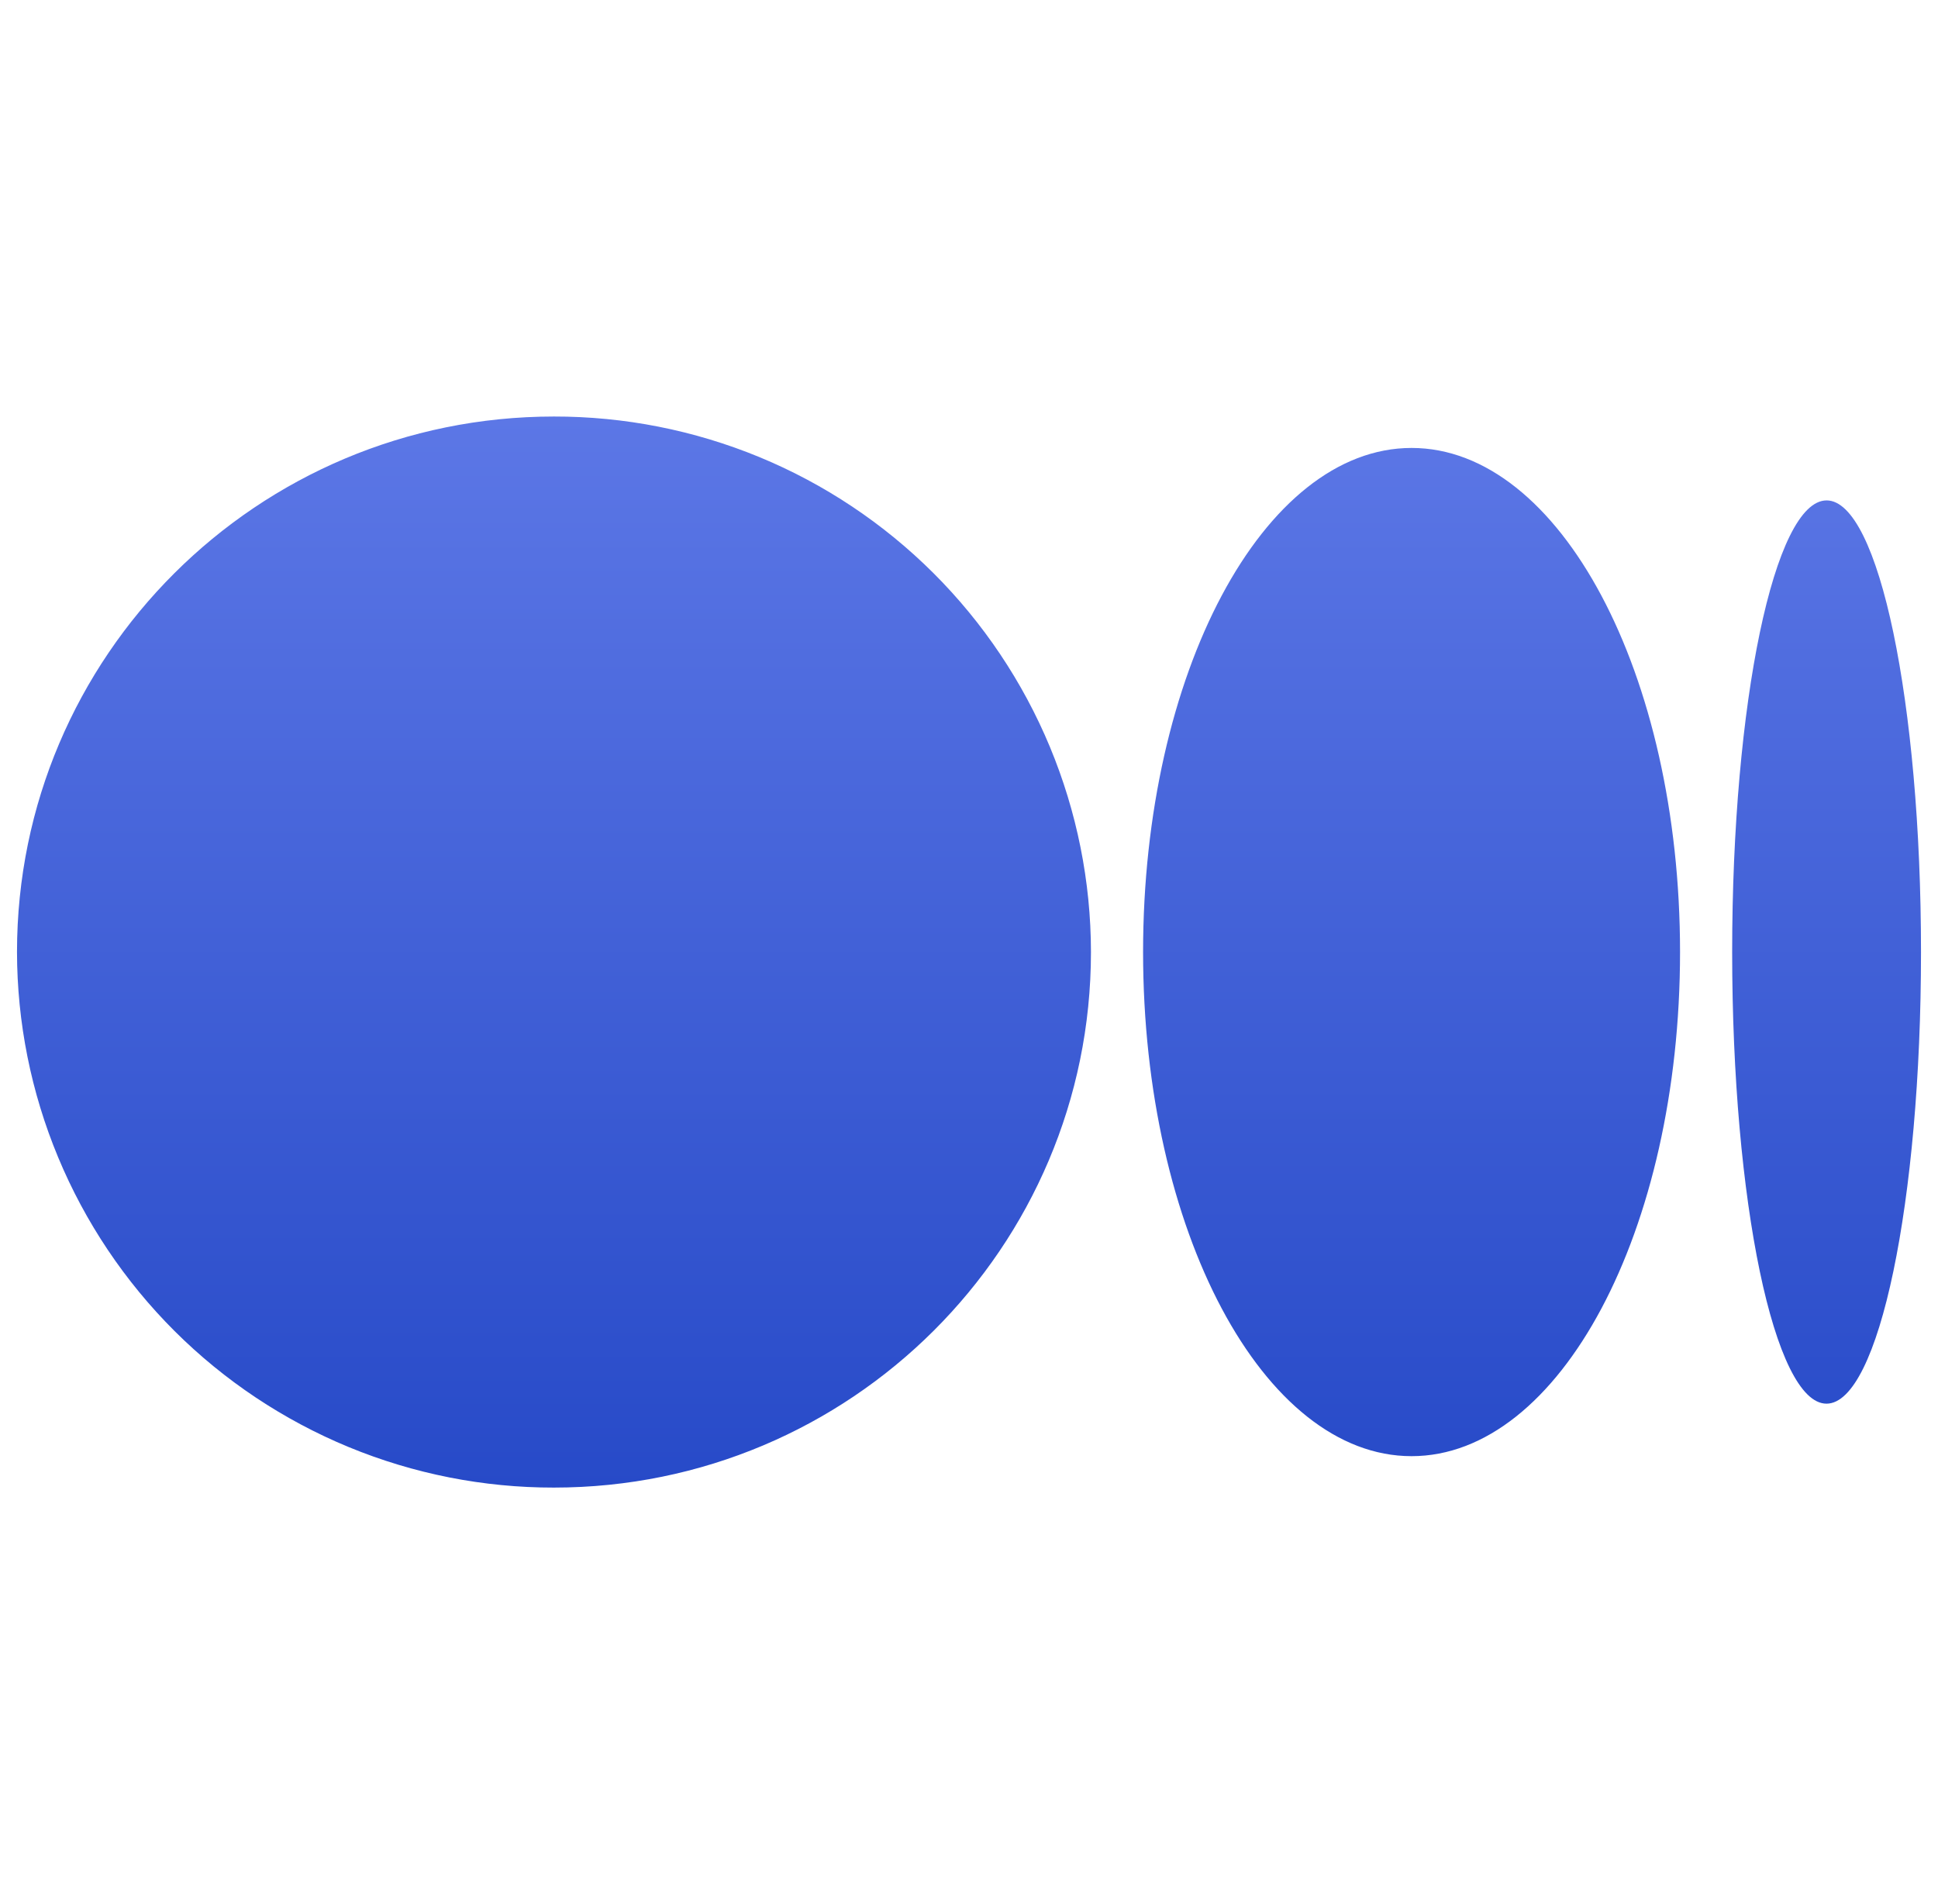 <svg width="57" height="56" viewBox="0 0 57 56" fill="none" xmlns="http://www.w3.org/2000/svg">
<g clip-path="url(#clip0_482_394)">
<path d="M32.087 28C32.087 36.697 25.017 43.75 16.292 43.75C14.221 43.753 12.17 43.348 10.255 42.558C8.341 41.767 6.6 40.608 5.134 39.146C3.668 37.683 2.504 35.946 1.709 34.034C0.913 32.121 0.503 30.071 0.5 28C0.5 19.299 7.57 12.25 16.292 12.25C18.363 12.247 20.415 12.652 22.33 13.441C24.245 14.231 25.985 15.391 27.452 16.853C28.919 18.316 30.083 20.053 30.879 21.965C31.674 23.878 32.085 25.929 32.087 28ZM49.413 28C49.413 36.19 45.877 42.826 41.517 42.826C37.156 42.826 33.62 36.187 33.62 28C33.62 19.81 37.156 13.174 41.517 13.174C45.877 13.174 49.413 19.814 49.413 28ZM56.5 28C56.5 35.336 55.258 41.282 53.721 41.282C52.188 41.282 50.946 35.333 50.946 28C50.946 20.664 52.188 14.717 53.724 14.717C55.258 14.717 56.5 20.664 56.5 28Z" fill="url(#paint0_linear_482_394)"/>
</g>
<defs>
<linearGradient id="paint0_linear_482_394" x1="28.5" y1="12.25" x2="28.5" y2="43.75" gradientUnits="userSpaceOnUse">
<stop stop-color="#5C77E6"/>
<stop offset="1" stop-color="#274AC8"/>
</linearGradient>
<clipPath id="clip0_482_394">
<rect width="56" height="56" fill="white" transform="translate(0.5)"/>
</clipPath>
</defs>
</svg>
